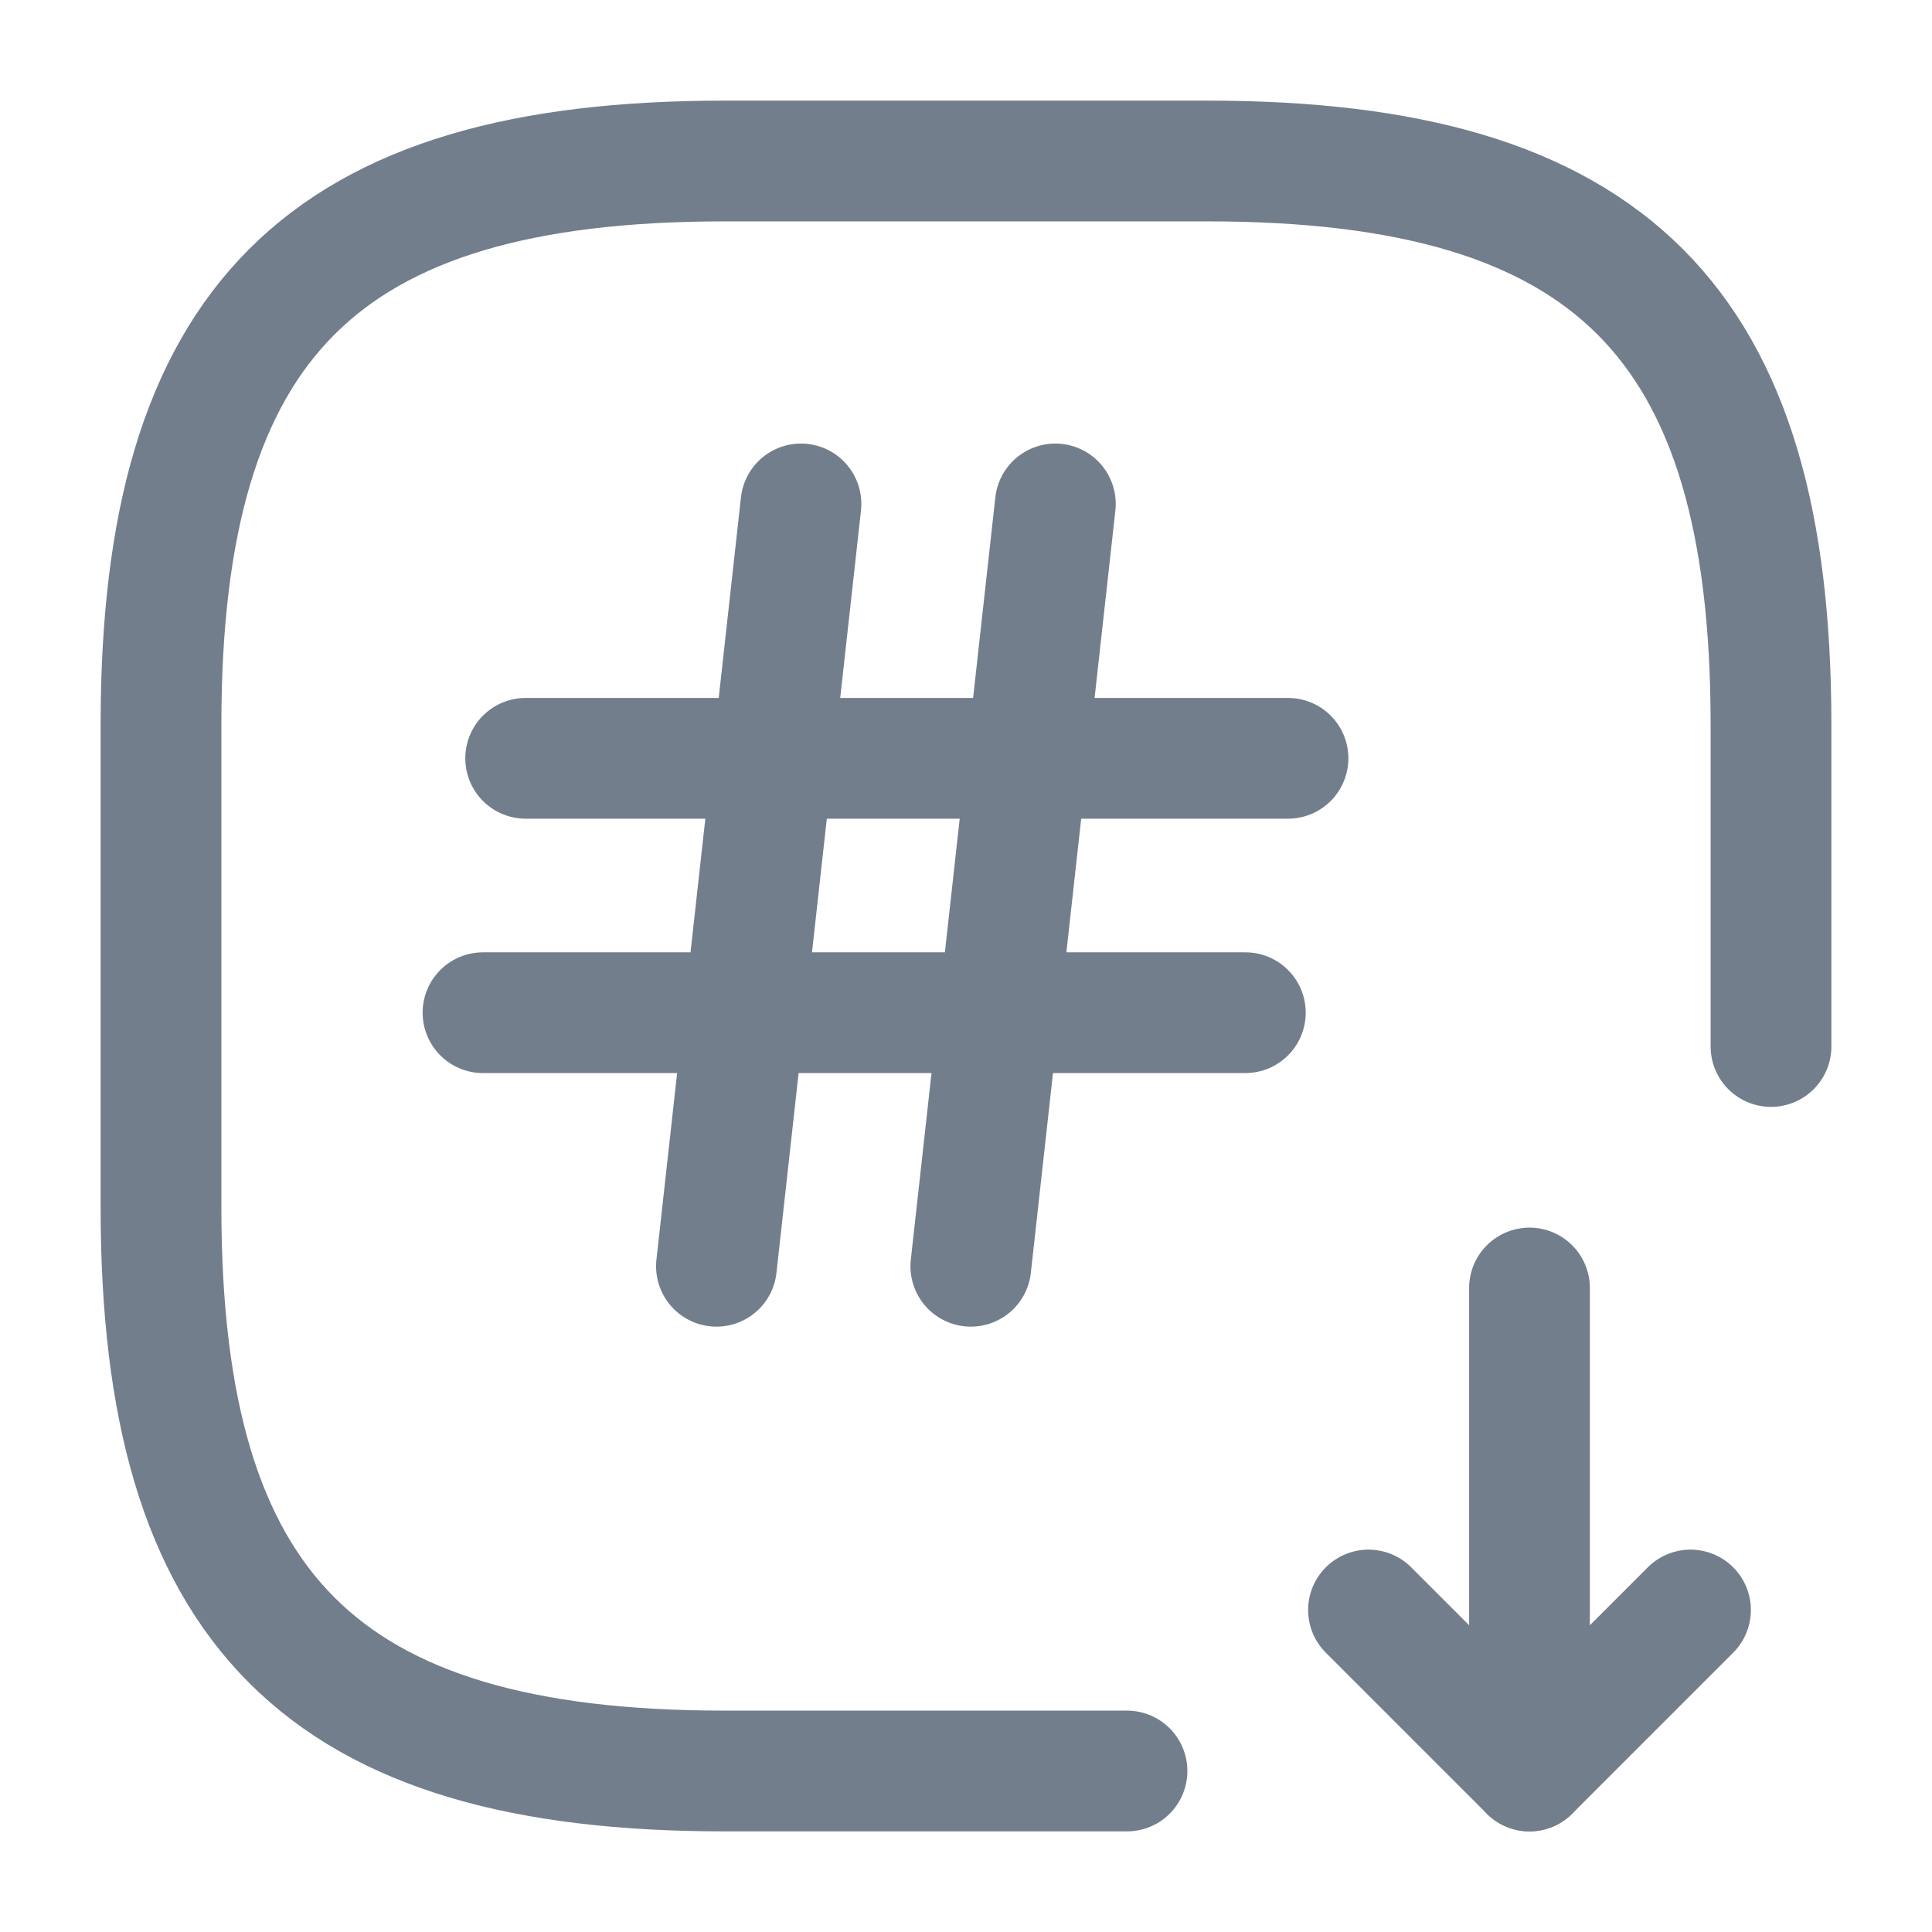 <svg width="24" height="24" viewBox="0 0 24 24" fill="none" xmlns="http://www.w3.org/2000/svg">
<path d="M22 13V9C22 4 20 2 15 2H9C4 2 2 4 2 9V15C2 20 4 22 9 22H14" stroke="#737E8D" stroke-width="1.5" stroke-linecap="round" stroke-linejoin="round"/>
<path d="M19 16V22L21 20" stroke="#737E8D" stroke-width="1.5" stroke-linecap="round" stroke-linejoin="round"/>
<path d="M19 22L17 20" stroke="#737E8D" stroke-width="1.5" stroke-linecap="round" stroke-linejoin="round"/>
<path d="M9.95 6.26L8.9 15.73" stroke="#737E8D" stroke-width="1.5" stroke-linecap="round" stroke-linejoin="round"/>
<path d="M13.11 6.26L12.06 15.73" stroke="#737E8D" stroke-width="1.5" stroke-linecap="round" stroke-linejoin="round"/>
<path d="M6.53 9.42H16" stroke="#737E8D" stroke-width="1.5" stroke-linecap="round" stroke-linejoin="round"/>
<path d="M6 12.58H15.47" stroke="#737E8D" stroke-width="1.5" stroke-linecap="round" stroke-linejoin="round"/>
</svg>
